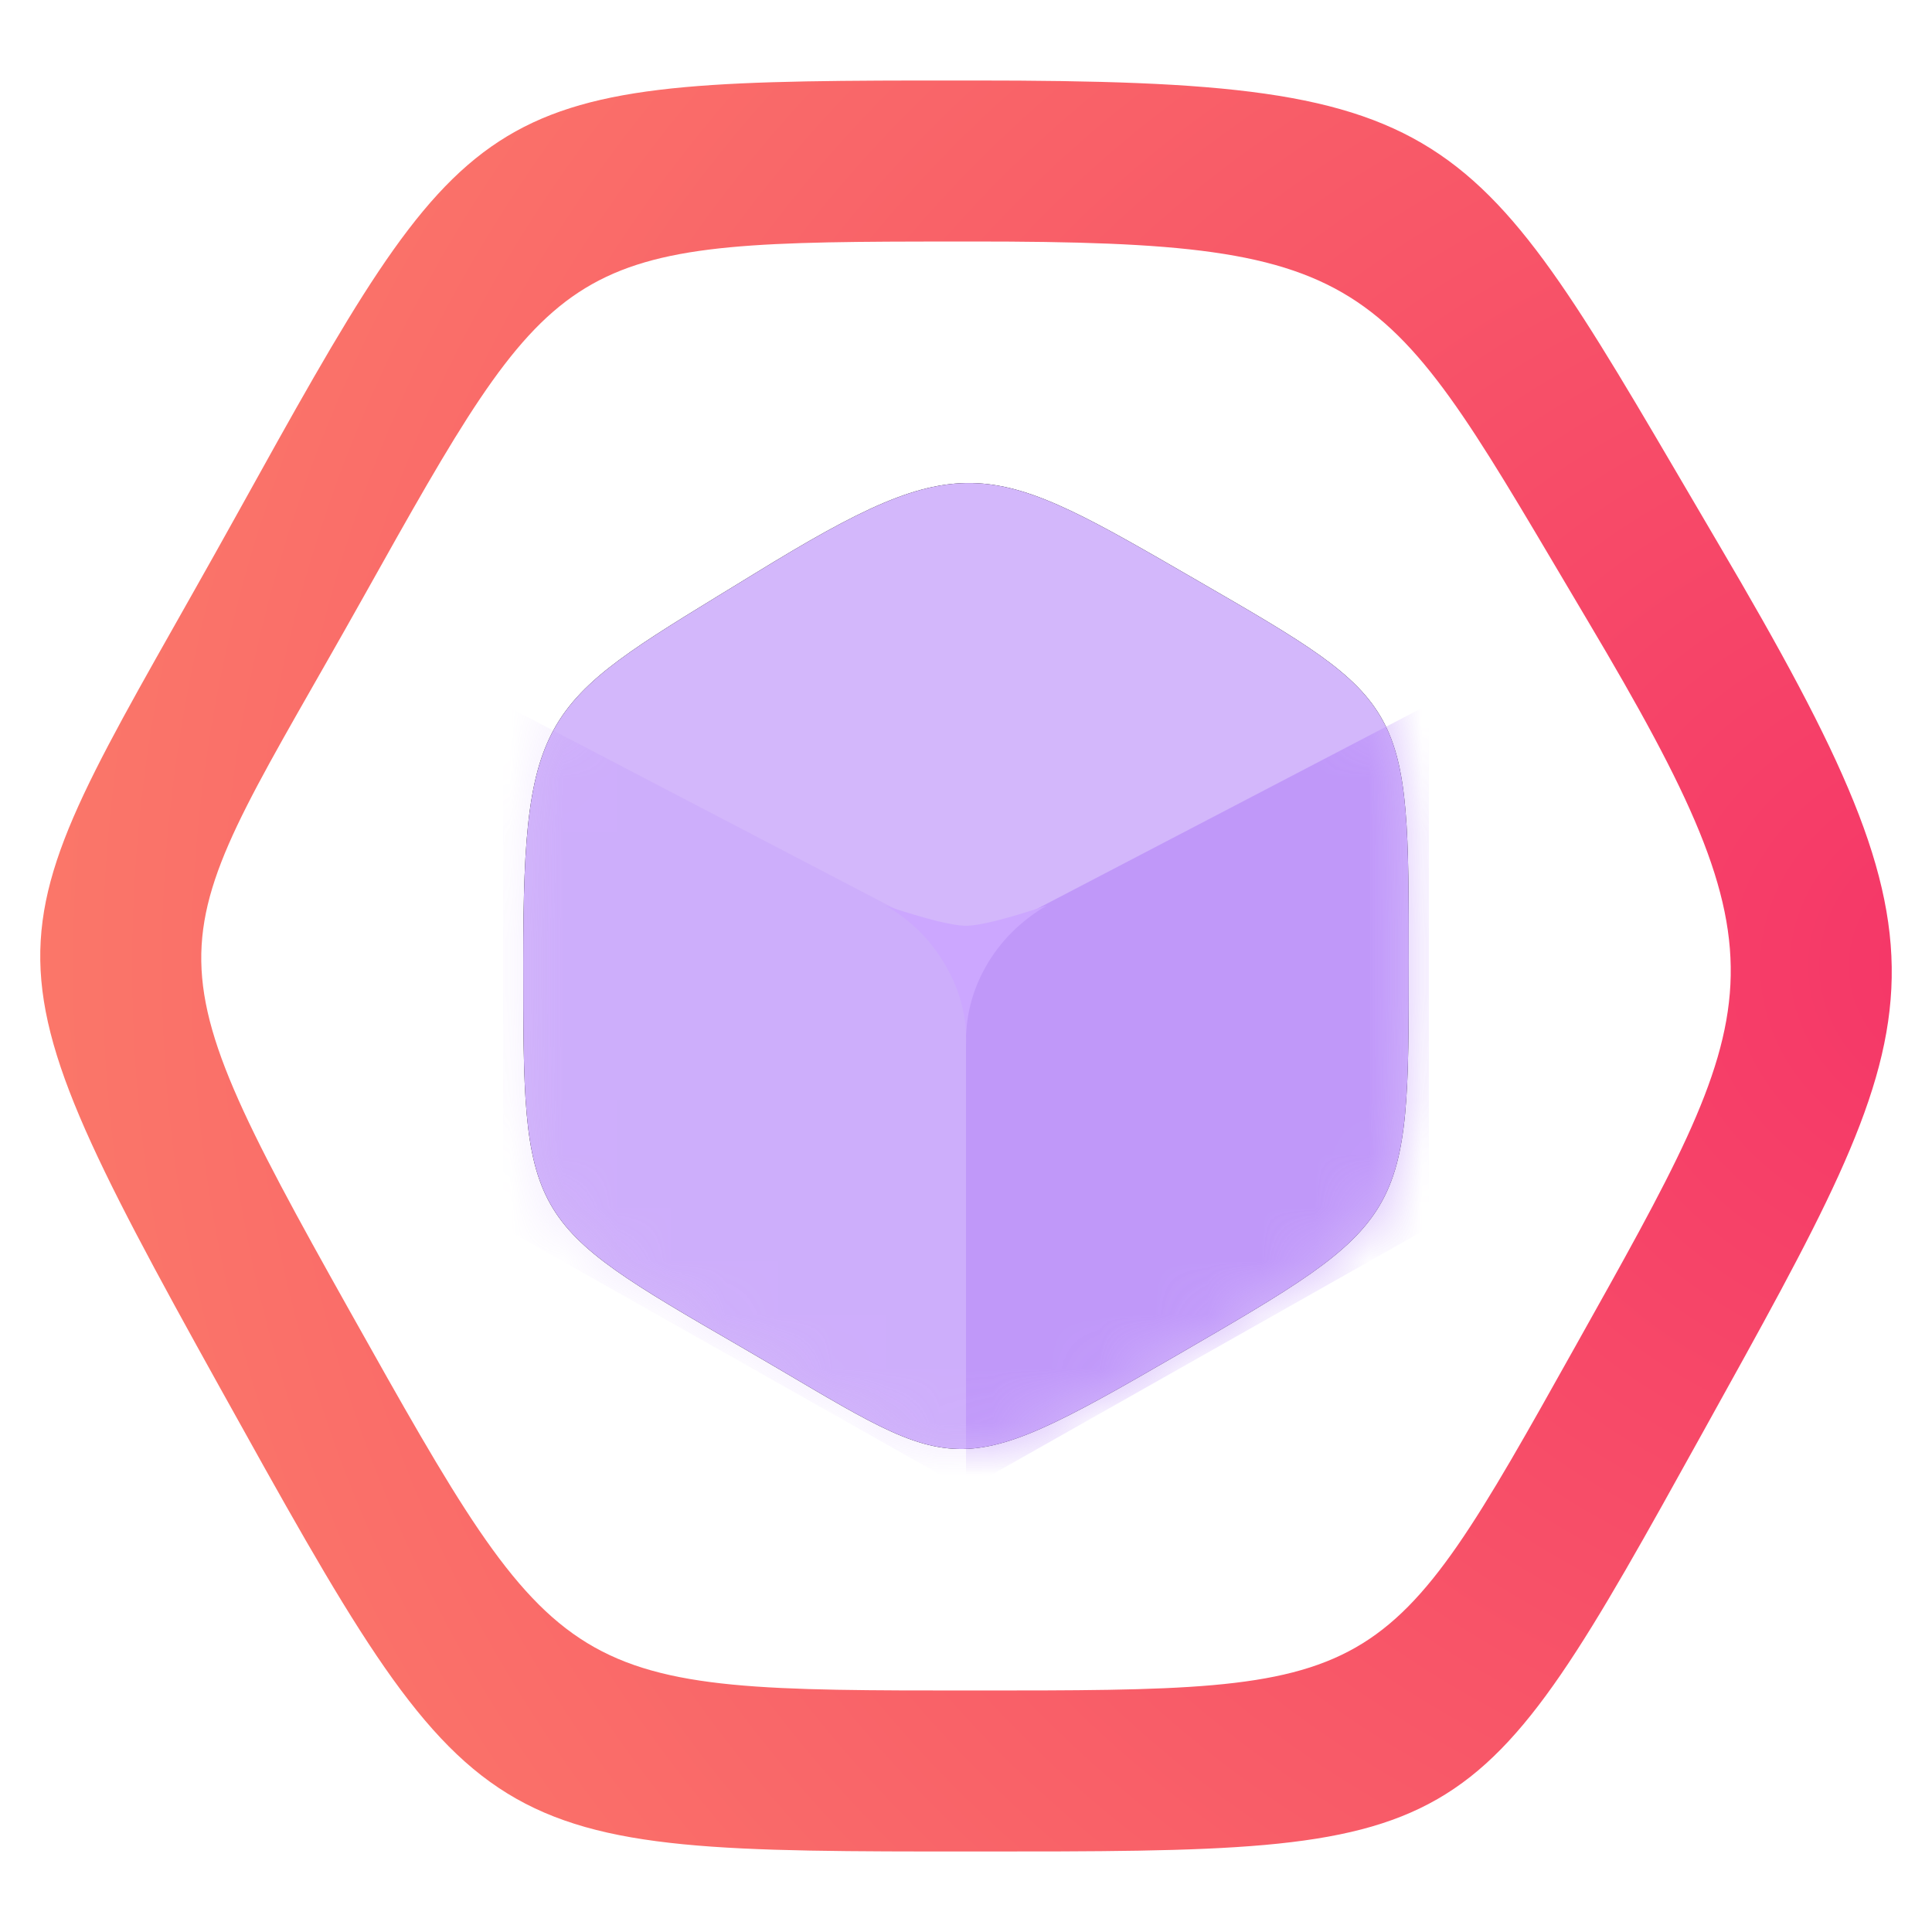 <svg xmlns="http://www.w3.org/2000/svg" xmlns:xlink="http://www.w3.org/1999/xlink" width="36" height="36" viewBox="0 0 36 36">
  <defs>
    <radialGradient id="block-explorer-a" cx="100%" cy="50%" r="142.831%" fx="100%" fy="50%" gradientTransform="matrix(-.957 0 0 -1 1.957 1)">
      <stop offset="0%" stop-color="#F53568"/>
      <stop offset="100%" stop-color="#FD9369"/>
    </radialGradient>
    <path id="block-explorer-b" d="M22.338,9.833 C26.25,12.095 26.25,12.095 26.25,16.922 C26.25,21.748 26.25,21.748 21.925,24.255 C17.599,26.762 17.861,26.443 13.805,24.096 C9.75,21.748 9.75,21.748 9.75,16.922 C9.75,12.095 10.143,12.095 14.071,9.682 C18,7.269 18.426,7.571 22.338,9.833 Z"/>
    <filter id="block-explorer-c" width="263.6%" height="250%" x="-81.8%" y="-75%" filterUnits="objectBoundingBox">
      <feOffset in="SourceAlpha" result="shadowOffsetOuter1"/>
      <feGaussianBlur in="shadowOffsetOuter1" result="shadowBlurOuter1" stdDeviation="4.5"/>
      <feColorMatrix in="shadowBlurOuter1" values="0 0 0 0 0.082   0 0 0 0 0.035   0 0 0 0 0.145  0 0 0 0.263 0"/>
    </filter>
  </defs>
  <g fill="none" fill-rule="evenodd" transform="translate(0 1)">
    <path fill="url(#block-explorer-a)" d="M32.026,9.143 C36.652,17 36.073,17.852 31.737,25.676 C27.401,33.5 27.401,33.5 18.15,33.5 C8.899,33.5 8.899,33.5 4.094,24.849 C-0.71,16.199 -0.099,16.721 4.4,8.611 C8.728,0.808 8.892,0.512 17.135,0.5 L18.15,0.5 C27.401,0.5 27.401,1.286 32.026,9.143 Z M18.471,3.5 L17.142,3.501 C10.474,3.513 10.315,3.797 6.765,10.136 C3.049,16.772 2.544,16.344 6.513,23.422 C10.482,30.5 10.482,30.5 18.124,30.5 C25.766,30.5 25.766,30.5 29.348,24.099 C32.93,17.697 33.408,17 29.587,10.571 C25.766,4.143 25.766,3.5 18.124,3.5 Z"/>
    <mask id="block-explorer-d" fill="#fff">
      <use xlink:href="#block-explorer-b"/>
    </mask>
    <use fill="#000" filter="url(#block-explorer-c)" xlink:href="#block-explorer-b"/>
    <use fill="#D3B7FB" xlink:href="#block-explorer-b"/>
    <polygon fill="#B280F9" points="18 26.75 18 16.625 9.375 12.125 9.375 21.875" mask="url(#block-explorer-d)" opacity=".402"/>
    <polygon fill="#B280F9" points="18 26.75 18 16.625 26.625 12.125 26.625 21.875" mask="url(#block-explorer-d)" opacity=".743"/>
    <path fill="#CCA7FF" d="M16.5,15.875 C17.25,16.125 17.75,16.25 18,16.25 C18.25,16.25 18.75,16.125 19.5,15.875 C19.014,16.164 18.639,16.539 18.375,17 C18.111,17.461 17.986,17.961 18,18.5 C18.024,17.979 17.899,17.479 17.625,17 C17.351,16.521 16.976,16.146 16.5,15.875 Z" mask="url(#block-explorer-d)"/>
  </g>
</svg>
